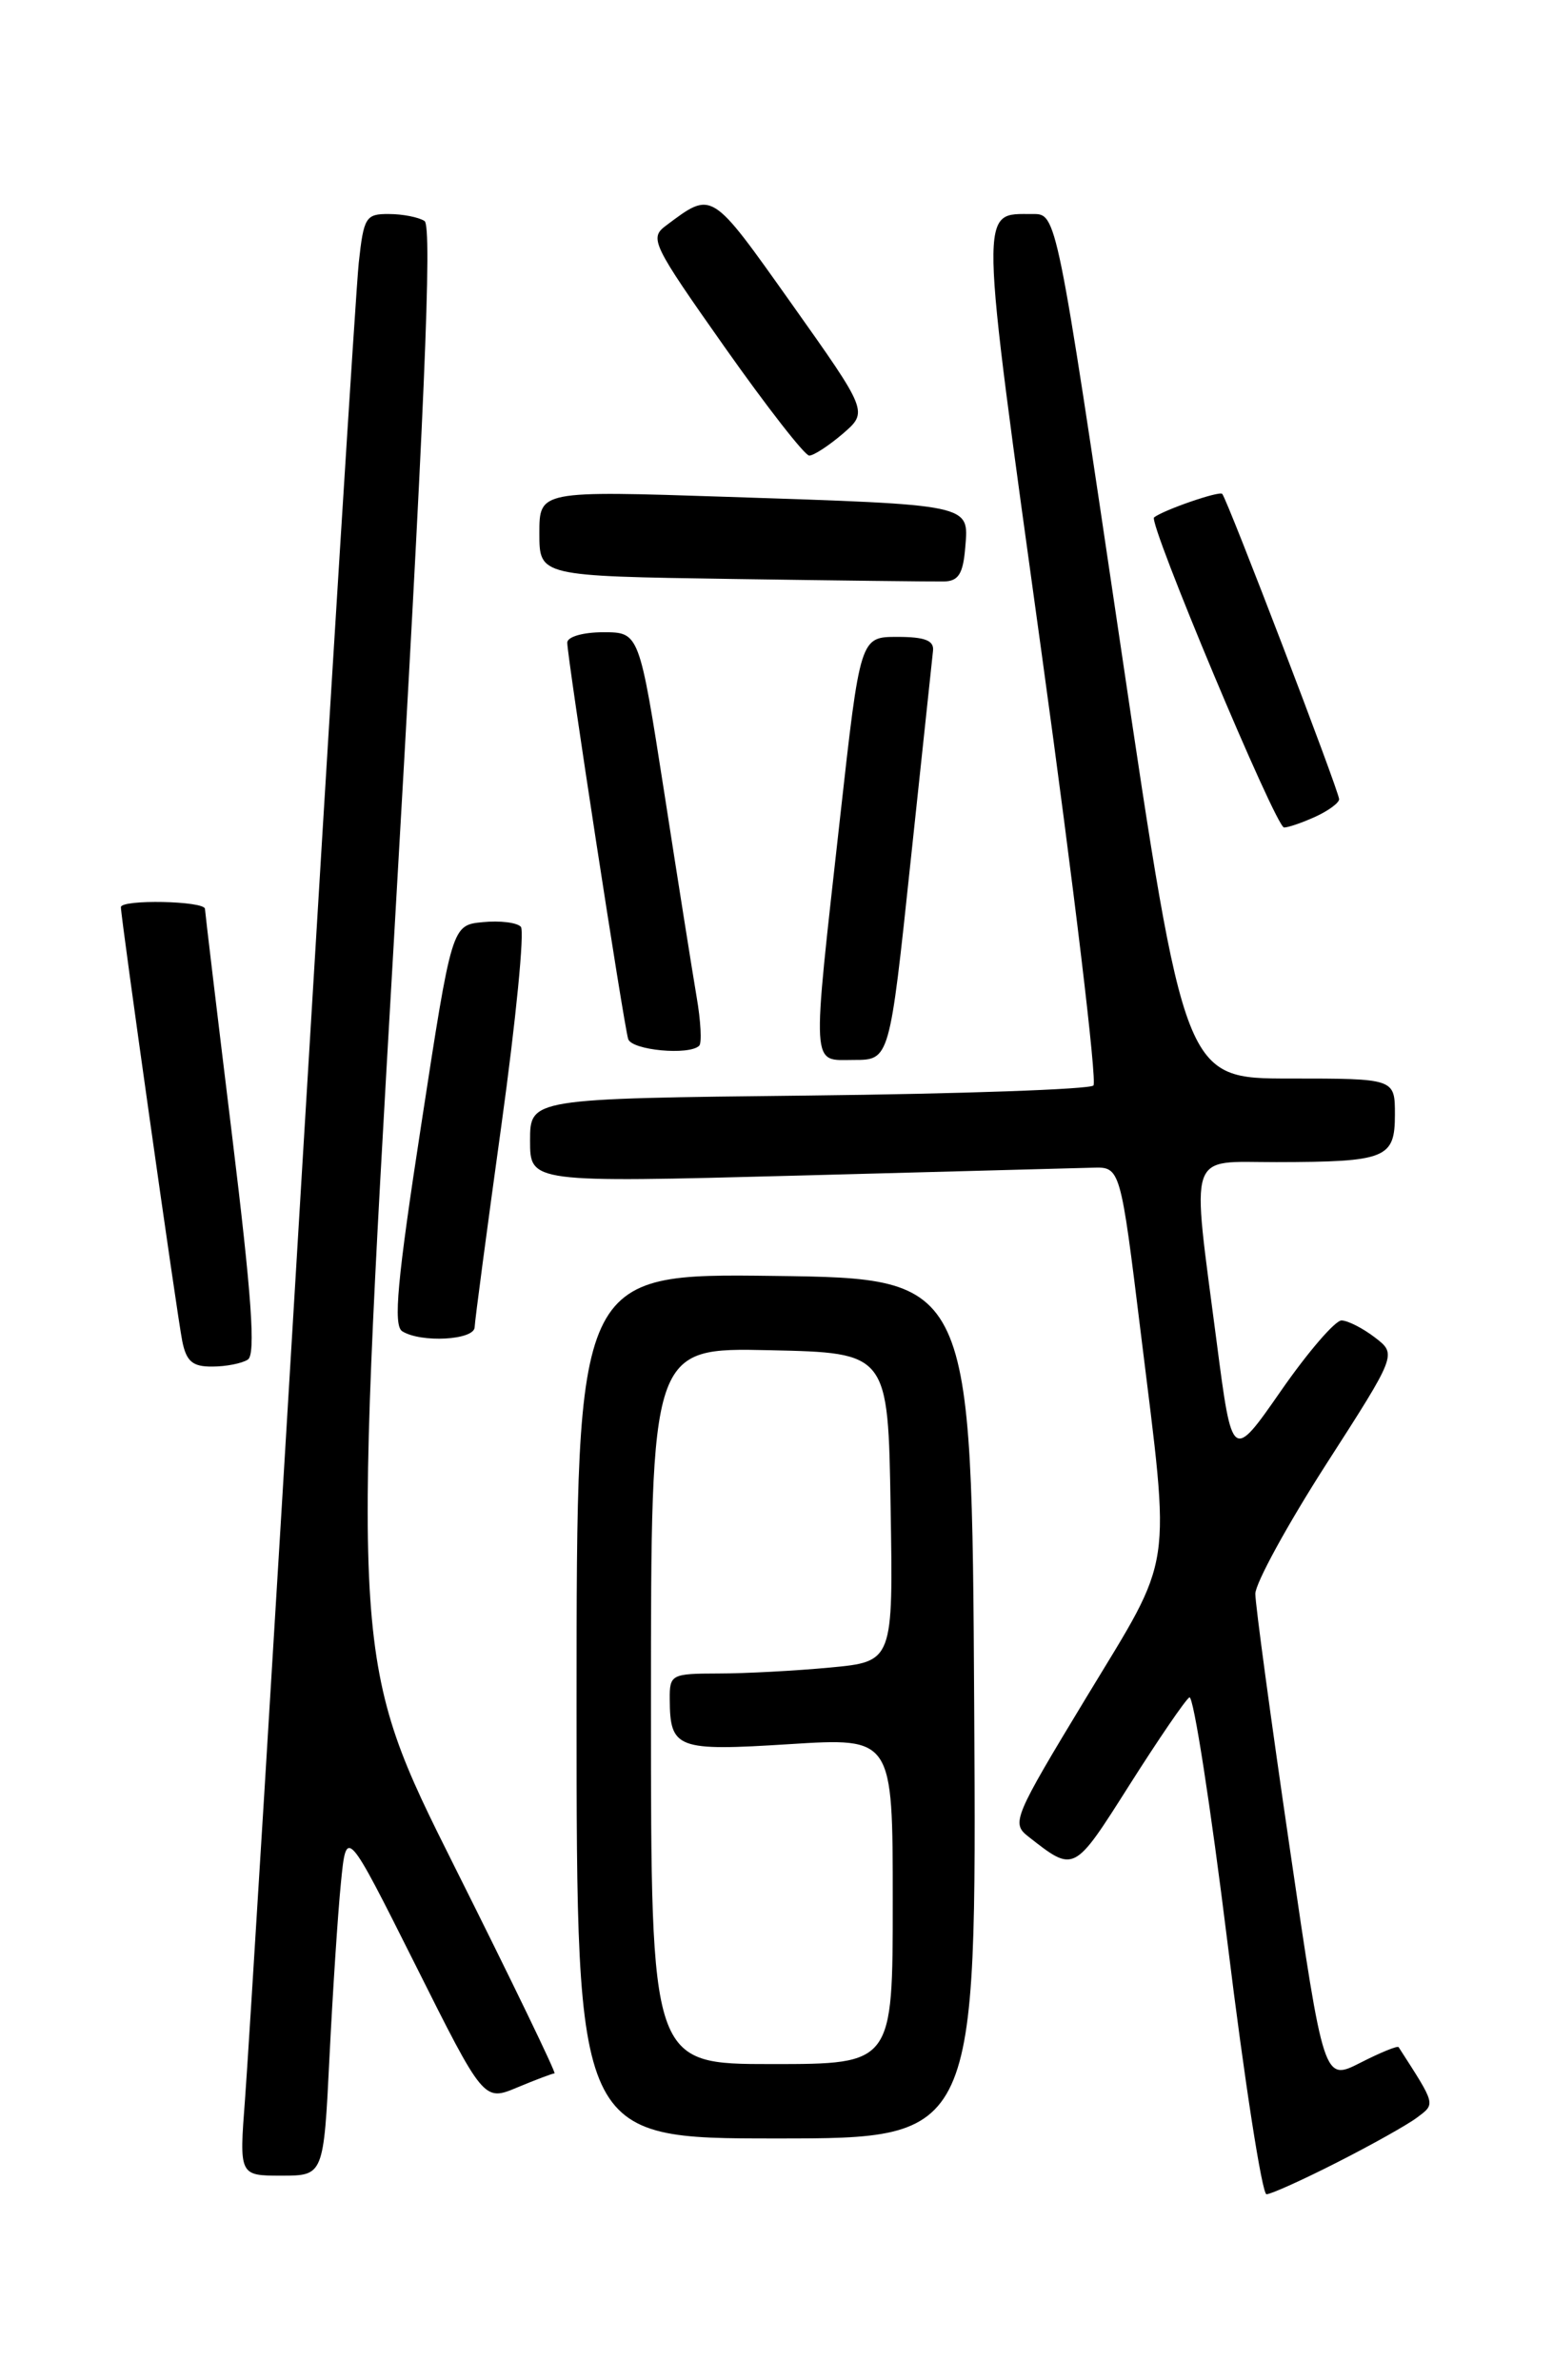 <?xml version="1.0" encoding="UTF-8" standalone="no"?>
<!DOCTYPE svg PUBLIC "-//W3C//DTD SVG 1.1//EN" "http://www.w3.org/Graphics/SVG/1.1/DTD/svg11.dtd" >
<svg xmlns="http://www.w3.org/2000/svg" xmlns:xlink="http://www.w3.org/1999/xlink" version="1.1" viewBox="0 0 167 256">
 <g >
 <path fill="currentColor"
d=" M 143.77 232.58 C 147.47 230.70 151.35 228.53 152.38 227.75 C 154.38 226.25 154.43 226.44 150.40 220.18 C 150.29 220.00 148.43 220.76 146.28 221.86 C 142.36 223.85 142.36 223.85 138.68 198.68 C 136.65 184.83 134.99 172.56 134.99 171.42 C 135.00 170.28 138.42 164.02 142.60 157.50 C 150.21 145.66 150.21 145.66 147.85 143.85 C 146.56 142.86 144.94 142.03 144.26 142.02 C 143.58 142.01 140.65 145.41 137.76 149.57 C 132.50 157.14 132.50 157.14 130.83 144.32 C 128.11 123.38 127.58 125.00 137.25 124.99 C 149.07 124.97 150.00 124.59 150.00 119.88 C 150.00 116.00 150.00 116.00 138.70 116.00 C 127.40 116.00 127.40 116.00 120.51 69.50 C 113.62 23.00 113.62 23.00 111.06 23.02 C 105.28 23.05 105.24 21.24 112.03 70.40 C 115.49 95.48 117.99 116.34 117.58 116.75 C 117.17 117.16 103.37 117.65 86.92 117.83 C 57.00 118.16 57.00 118.16 57.00 122.68 C 57.00 127.20 57.00 127.20 85.75 126.44 C 101.56 126.02 115.84 125.64 117.49 125.59 C 120.48 125.50 120.48 125.50 122.69 143.50 C 125.89 169.55 126.28 166.93 116.83 182.54 C 108.97 195.52 108.74 196.09 110.58 197.53 C 115.55 201.42 115.44 201.47 121.45 191.99 C 124.57 187.07 127.47 182.82 127.90 182.56 C 128.33 182.30 130.18 194.21 132.01 209.04 C 133.83 223.87 135.72 236.00 136.19 236.00 C 136.66 236.00 140.08 234.46 143.77 232.58 Z  M 35.43 221.25 C 35.78 214.24 36.33 205.81 36.66 202.51 C 37.25 196.53 37.25 196.53 44.64 211.27 C 52.02 226.02 52.02 226.02 55.63 224.51 C 57.62 223.68 59.42 223.00 59.63 223.00 C 59.84 223.00 55.03 213.04 48.94 200.88 C 37.87 178.75 37.87 178.75 42.33 101.63 C 45.65 44.32 46.50 24.31 45.65 23.77 C 45.02 23.36 43.29 23.02 41.82 23.02 C 39.33 23.00 39.11 23.36 38.58 28.25 C 38.27 31.14 35.54 74.90 32.50 125.50 C 29.47 176.10 26.70 221.21 26.35 225.75 C 25.72 234.00 25.72 234.00 30.26 234.00 C 34.80 234.00 34.80 234.00 35.43 221.25 Z  M 104.76 183.75 C 104.50 137.50 104.50 137.50 83.25 137.23 C 62.00 136.96 62.00 136.96 62.00 183.48 C 62.00 230.00 62.00 230.00 83.51 230.00 C 105.02 230.00 105.02 230.00 104.76 183.75 Z  M 26.65 146.23 C 27.51 145.69 27.07 139.43 24.94 122.00 C 23.36 109.07 22.06 98.16 22.04 97.75 C 21.99 96.89 13.00 96.71 13.00 97.57 C 13.00 98.72 19.06 141.59 19.60 144.25 C 20.04 146.43 20.71 147.00 22.83 146.98 C 24.30 146.98 26.02 146.64 26.65 146.23 Z  M 51.04 142.75 C 51.06 142.06 52.36 132.28 53.92 121.00 C 55.48 109.72 56.42 100.13 56.01 99.68 C 55.59 99.22 53.76 99.00 51.92 99.18 C 48.59 99.50 48.59 99.50 45.30 120.94 C 42.71 137.74 42.27 142.55 43.25 143.18 C 45.26 144.45 51.00 144.14 51.04 142.75 Z  M 97.91 92.75 C 99.15 81.06 100.24 70.83 100.33 70.00 C 100.46 68.89 99.46 68.50 96.50 68.50 C 92.50 68.50 92.50 68.50 90.33 88.00 C 87.27 115.49 87.18 114.00 91.83 114.00 C 95.66 114.00 95.66 114.00 97.91 92.75 Z  M 75.19 112.47 C 75.48 112.19 75.36 109.82 74.91 107.22 C 74.47 104.63 72.90 94.74 71.43 85.25 C 68.74 68.00 68.74 68.00 64.87 68.00 C 62.68 68.00 61.00 68.49 61.00 69.12 C 61.00 70.70 67.07 110.23 67.55 111.75 C 67.92 112.96 74.12 113.54 75.19 112.47 Z  M 141.45 87.84 C 142.85 87.20 144.00 86.35 144.00 85.96 C 144.00 85.11 131.97 53.68 131.43 53.12 C 131.11 52.78 125.15 54.84 124.10 55.65 C 123.44 56.17 137.19 89.00 138.08 89.00 C 138.53 89.00 140.05 88.48 141.45 87.84 Z  M 103.80 58.84 C 104.19 54.21 104.62 54.31 78.25 53.44 C 58.00 52.77 58.00 52.77 58.00 57.36 C 58.00 61.96 58.00 61.96 78.75 62.27 C 90.16 62.44 100.40 62.56 101.50 62.54 C 103.07 62.51 103.57 61.72 103.80 58.84 Z  M 90.63 46.65 C 93.36 44.29 93.36 44.29 85.11 32.65 C 76.38 20.35 76.64 20.51 71.61 24.27 C 69.81 25.61 70.13 26.27 77.93 37.34 C 82.45 43.75 86.54 49.00 87.02 49.00 C 87.50 49.00 89.12 47.94 90.63 46.65 Z  M 70.00 183.47 C 70.00 144.94 70.00 144.94 82.75 145.22 C 95.50 145.50 95.50 145.50 95.77 162.10 C 96.05 178.71 96.05 178.71 89.27 179.35 C 85.55 179.70 80.14 179.99 77.25 179.99 C 72.19 180.00 72.00 180.10 72.02 182.75 C 72.05 188.09 72.76 188.36 84.90 187.59 C 96.00 186.89 96.00 186.89 96.00 204.45 C 96.00 222.00 96.00 222.00 83.00 222.00 C 70.00 222.00 70.00 222.00 70.00 183.47 Z "/>
</g>
</svg>